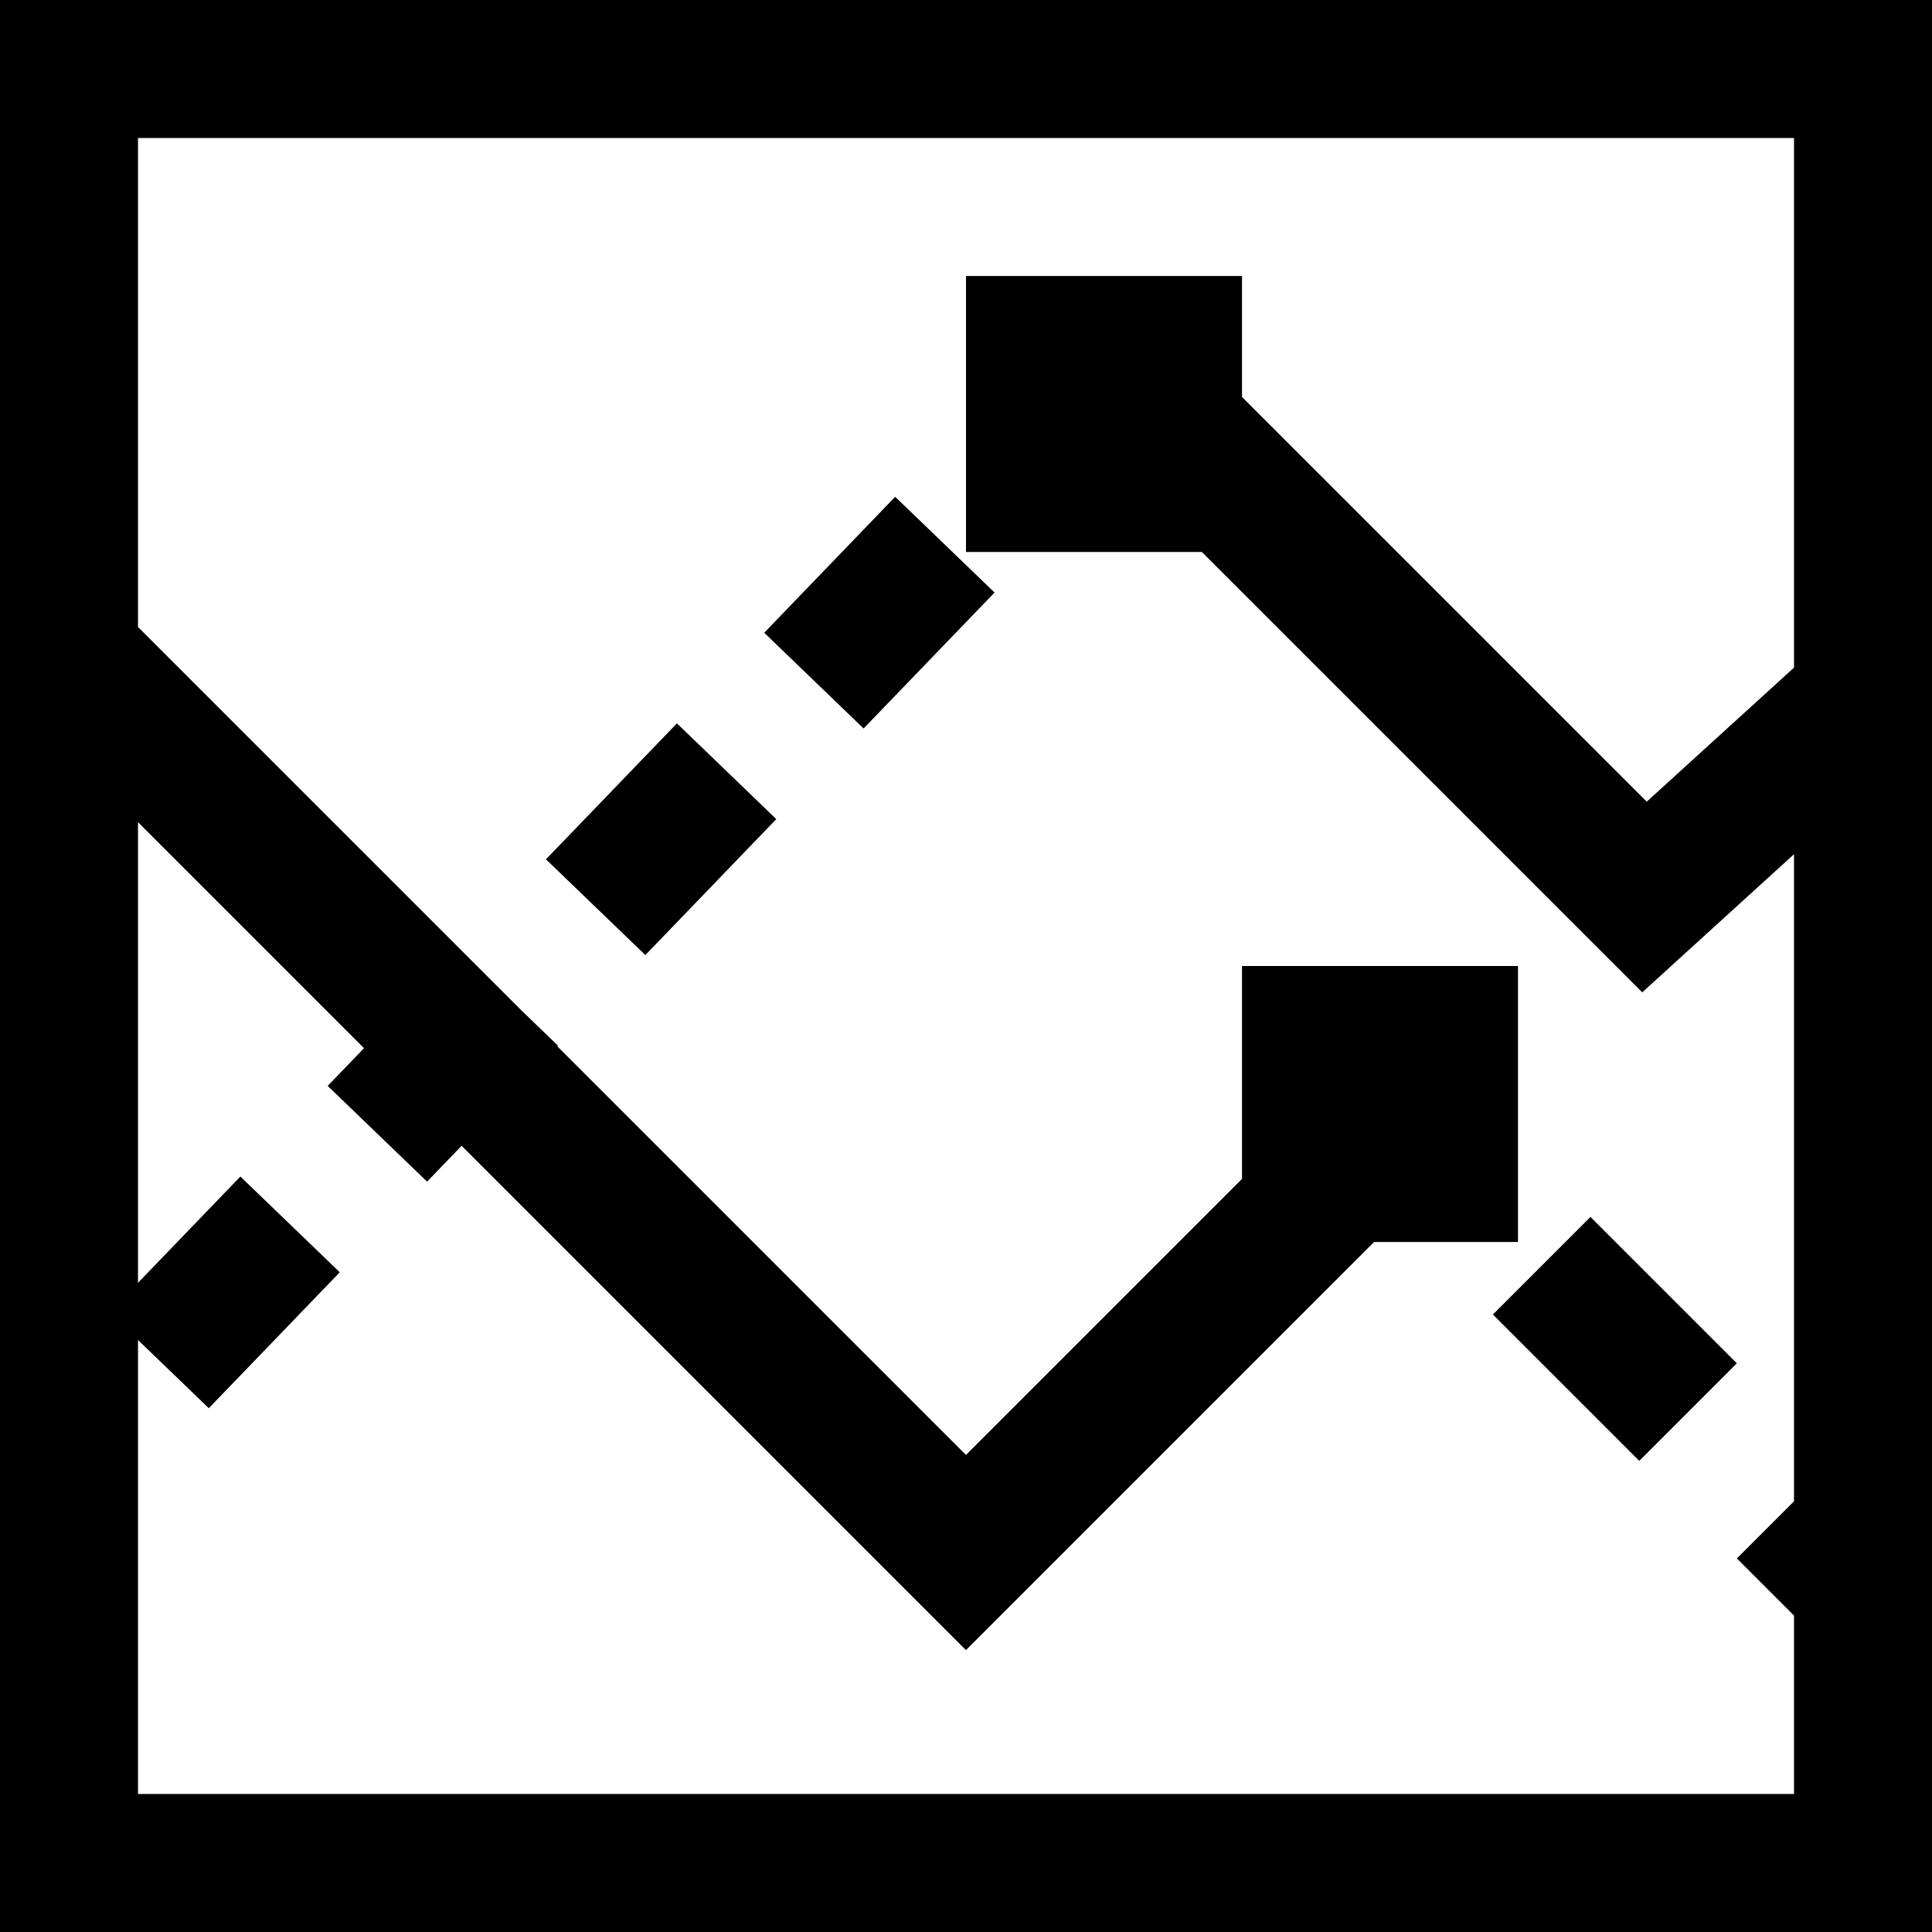 <svg xmlns="http://www.w3.org/2000/svg" viewBox="0 0 448 448"><path d="M200.256 168.925l-23.046-22.201 30.368-31.523 23.046 22.201-30.368 31.523zM380.119 338.75l22.627-22.627-33.941-33.941-22.627 22.627 33.941 33.941zM180.011 189.941l-23.045-22.201-30.368 31.523 23.046 22.201 30.367-31.523zM448 0v448H0V0h448zm-32 32H32v113.389l89.017 89.017 8.381 8.074-.151.157 94.742 94.742L288 273.367V224h64v64h-33.379l-94.631 94.632-116.947-116.946-8.012 8.317-23.046-22.201 8.427-8.747L32 190.643v106.819l23.74-24.644 23.046 22.201-30.368 31.523L32 310.725V416h384v-41.375l-13.248-13.248L416 348.129V198.081l-35.188 32.026L278.701 128H224V64h64v28.045l93.851 93.847L416 154.811V32z"/></svg>